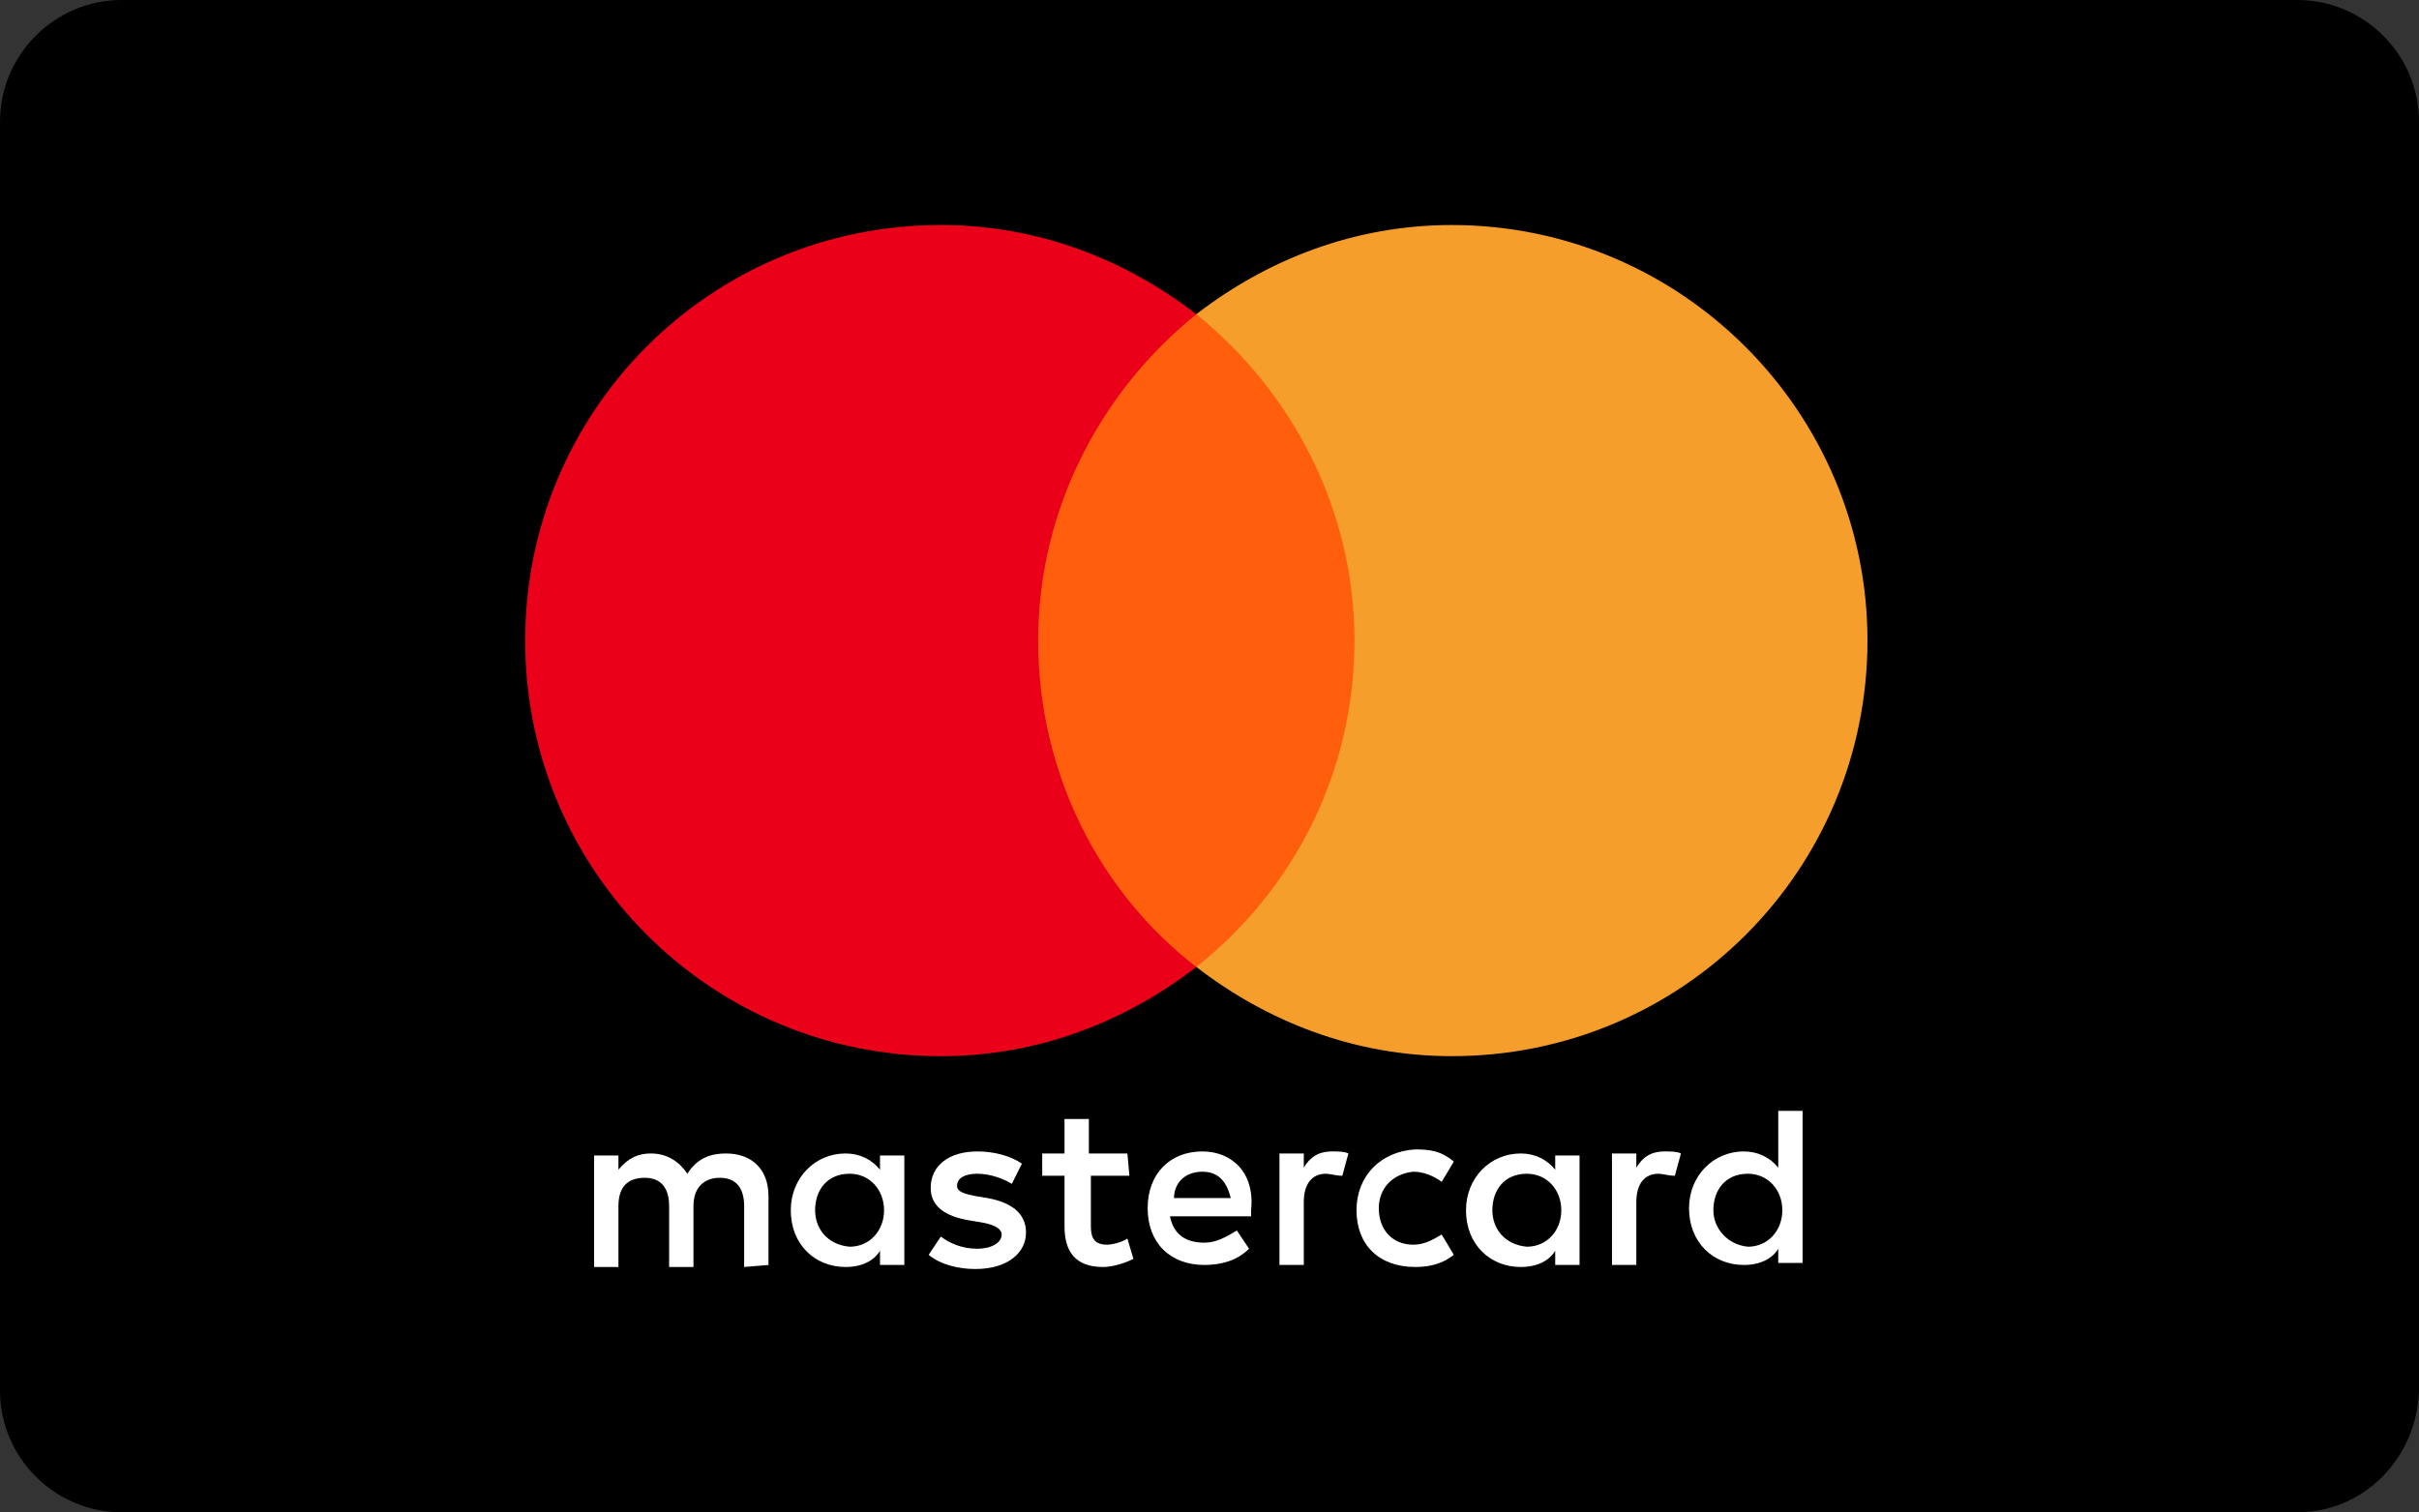 <?xml version="1.0" encoding="utf-8"?>
<!-- Generator: Adobe Illustrator 22.0.1, SVG Export Plug-In . SVG Version: 6.00 Build 0)  -->
<svg version="1.1" id="Layer_1" xmlns="http://www.w3.org/2000/svg" xmlns:xlink="http://www.w3.org/1999/xlink" x="0px" y="0px"
	 viewBox="0 0 119.3 74.6" style="enable-background:new 0 0 119.3 74.6;" xml:space="preserve">
<rect x="0" y="0" width="119.3" height="74.6" fill="#333333" stroke="none"/>
<style type="text/css">
	.st0{fill:#FFFFFF;}
	.st1{fill:#FF5F0D;}
	.st2{fill:#EA0019;}
	.st3{fill:#F69E2B;}
</style>
<g>
	<path d="M113.3,74.6H6c-3.3,0-6-2.7-6-6V6c0-3.3,2.7-6,6-6h107.3c3.3,0,6,2.7,6,6v62.6C119.2,71.9,116.6,74.6,113.3,74.6z"/>
	<g>
		<path class="st0" d="M37.9,62.4V59c0-1.3-0.8-2.1-2.1-2.1c-0.7,0-1.4,0.2-1.9,1c-0.4-0.6-1-1-1.8-1c-0.6,0-1.1,0.2-1.6,0.8V57
			h-1.2v5.5h1.2v-3c0-1,0.5-1.4,1.3-1.4c0.8,0,1.2,0.5,1.2,1.4v3h1.2v-3c0-1,0.6-1.4,1.3-1.4c0.8,0,1.2,0.5,1.2,1.4v3L37.9,62.4
			L37.9,62.4z M55.6,56.9h-1.9v-1.7h-1.2v1.7h-1.1V58h1.1v2.5c0,1.2,0.5,2,1.9,2c0.5,0,1.1-0.2,1.5-0.4l-0.3-1
			c-0.3,0.2-0.8,0.3-1,0.3c-0.6,0-0.8-0.3-0.8-0.9V58h1.9L55.6,56.9L55.6,56.9z M65.7,56.8c-0.7,0-1.1,0.3-1.4,0.8v-0.7h-1.2v5.5
			h1.2v-3.1c0-0.9,0.4-1.4,1.1-1.4c0.2,0,0.5,0.1,0.8,0.1l0.3-1.1C66.3,56.8,66,56.8,65.7,56.8L65.7,56.8L65.7,56.8z M50.4,57.4
			c-0.6-0.4-1.4-0.6-2.2-0.6c-1.4,0-2.3,0.7-2.3,1.8c0,0.9,0.7,1.4,1.9,1.6l0.6,0.1c0.6,0.1,1,0.3,1,0.6c0,0.4-0.5,0.7-1.2,0.7
			c-0.8,0-1.4-0.3-1.8-0.6l-0.6,0.9c0.6,0.5,1.5,0.7,2.3,0.7c1.6,0,2.5-0.8,2.5-1.8s-0.8-1.5-1.9-1.7L48.1,59
			c-0.5-0.1-0.9-0.2-0.9-0.5c0-0.4,0.4-0.6,1-0.6c0.7,0,1.4,0.3,1.7,0.5L50.4,57.4L50.4,57.4z M82.1,56.8c-0.7,0-1.1,0.3-1.4,0.8
			v-0.7h-1.2v5.5h1.2v-3.1c0-0.9,0.4-1.4,1.1-1.4c0.2,0,0.5,0.1,0.8,0.1l0.3-1.1C82.7,56.8,82.4,56.8,82.1,56.8L82.1,56.8L82.1,56.8
			z M66.9,59.7c0,1.7,1.1,2.8,2.9,2.8c0.8,0,1.4-0.2,1.9-0.6l-0.6-1c-0.5,0.3-0.9,0.5-1.4,0.5c-1,0-1.7-0.7-1.7-1.8
			c0-1,0.7-1.7,1.7-1.8c0.5,0,1,0.2,1.4,0.5l0.6-1c-0.6-0.5-1.1-0.6-1.9-0.6C68.1,56.8,66.9,58,66.9,59.7L66.9,59.7L66.9,59.7z
			 M77.9,59.7V57h-1.2v0.7c-0.4-0.5-1-0.8-1.7-0.8c-1.5,0-2.7,1.2-2.7,2.8c0,1.7,1.2,2.8,2.7,2.8c0.8,0,1.4-0.3,1.7-0.8v0.7h1.2
			V59.7z M73.6,59.7c0-1,0.6-1.8,1.7-1.8c1,0,1.7,0.8,1.7,1.8s-0.7,1.8-1.7,1.8C74.2,61.4,73.6,60.6,73.6,59.7L73.6,59.7z
			 M59.3,56.8c-1.6,0-2.7,1.1-2.7,2.8c0,1.7,1.1,2.8,2.8,2.8c0.8,0,1.6-0.2,2.2-0.8L61,60.7c-0.5,0.3-1,0.6-1.6,0.6
			c-0.8,0-1.5-0.3-1.7-1.3h4v-0.3C61.9,57.9,60.8,56.8,59.3,56.8L59.3,56.8L59.3,56.8z M59.3,57.8c0.8,0,1.2,0.5,1.4,1.3h-2.8
			C57.9,58.4,58.4,57.8,59.3,57.8L59.3,57.8z M88.9,59.7v-4.9h-1.2v2.8c-0.4-0.5-1-0.8-1.7-0.8c-1.5,0-2.7,1.2-2.7,2.8
			c0,1.7,1.2,2.8,2.7,2.8c0.8,0,1.4-0.3,1.7-0.8v0.7h1.2V59.7z M84.5,59.7c0-1,0.6-1.8,1.7-1.8c1,0,1.7,0.8,1.7,1.8
			s-0.7,1.8-1.7,1.8C85.2,61.4,84.5,60.6,84.5,59.7L84.5,59.7z M44.6,59.7V57h-1.2v0.7c-0.4-0.5-1-0.8-1.7-0.8
			c-1.5,0-2.7,1.2-2.7,2.8c0,1.7,1.2,2.8,2.7,2.8c0.8,0,1.4-0.3,1.7-0.8v0.7h1.2V59.7z M40.2,59.7c0-1,0.6-1.8,1.7-1.8
			c1,0,1.7,0.8,1.7,1.8s-0.7,1.8-1.7,1.8C40.8,61.4,40.2,60.6,40.2,59.7z"/>
		<rect x="50" y="15.5" class="st1" width="17.9" height="32.2"/>
		<path class="st2" d="M51.2,31.6c0-6.5,3.1-12.3,7.8-16.1c-3.5-2.7-7.8-4.4-12.6-4.4c-11.4,0-20.5,9.2-20.5,20.5S35,52.1,46.4,52.1
			c4.8,0,9.1-1.7,12.6-4.4C54.2,44,51.2,38.1,51.2,31.6z"/>
		<path class="st3" d="M92.1,31.6c0,11.3-9.1,20.5-20.5,20.5c-4.8,0-9.1-1.7-12.6-4.4c4.8-3.8,7.8-9.6,7.8-16.1S63.7,19.3,59,15.5
			c3.5-2.7,7.8-4.4,12.6-4.4C82.9,11.1,92.1,20.3,92.1,31.6z"/>
	</g>
</g>
</svg>
